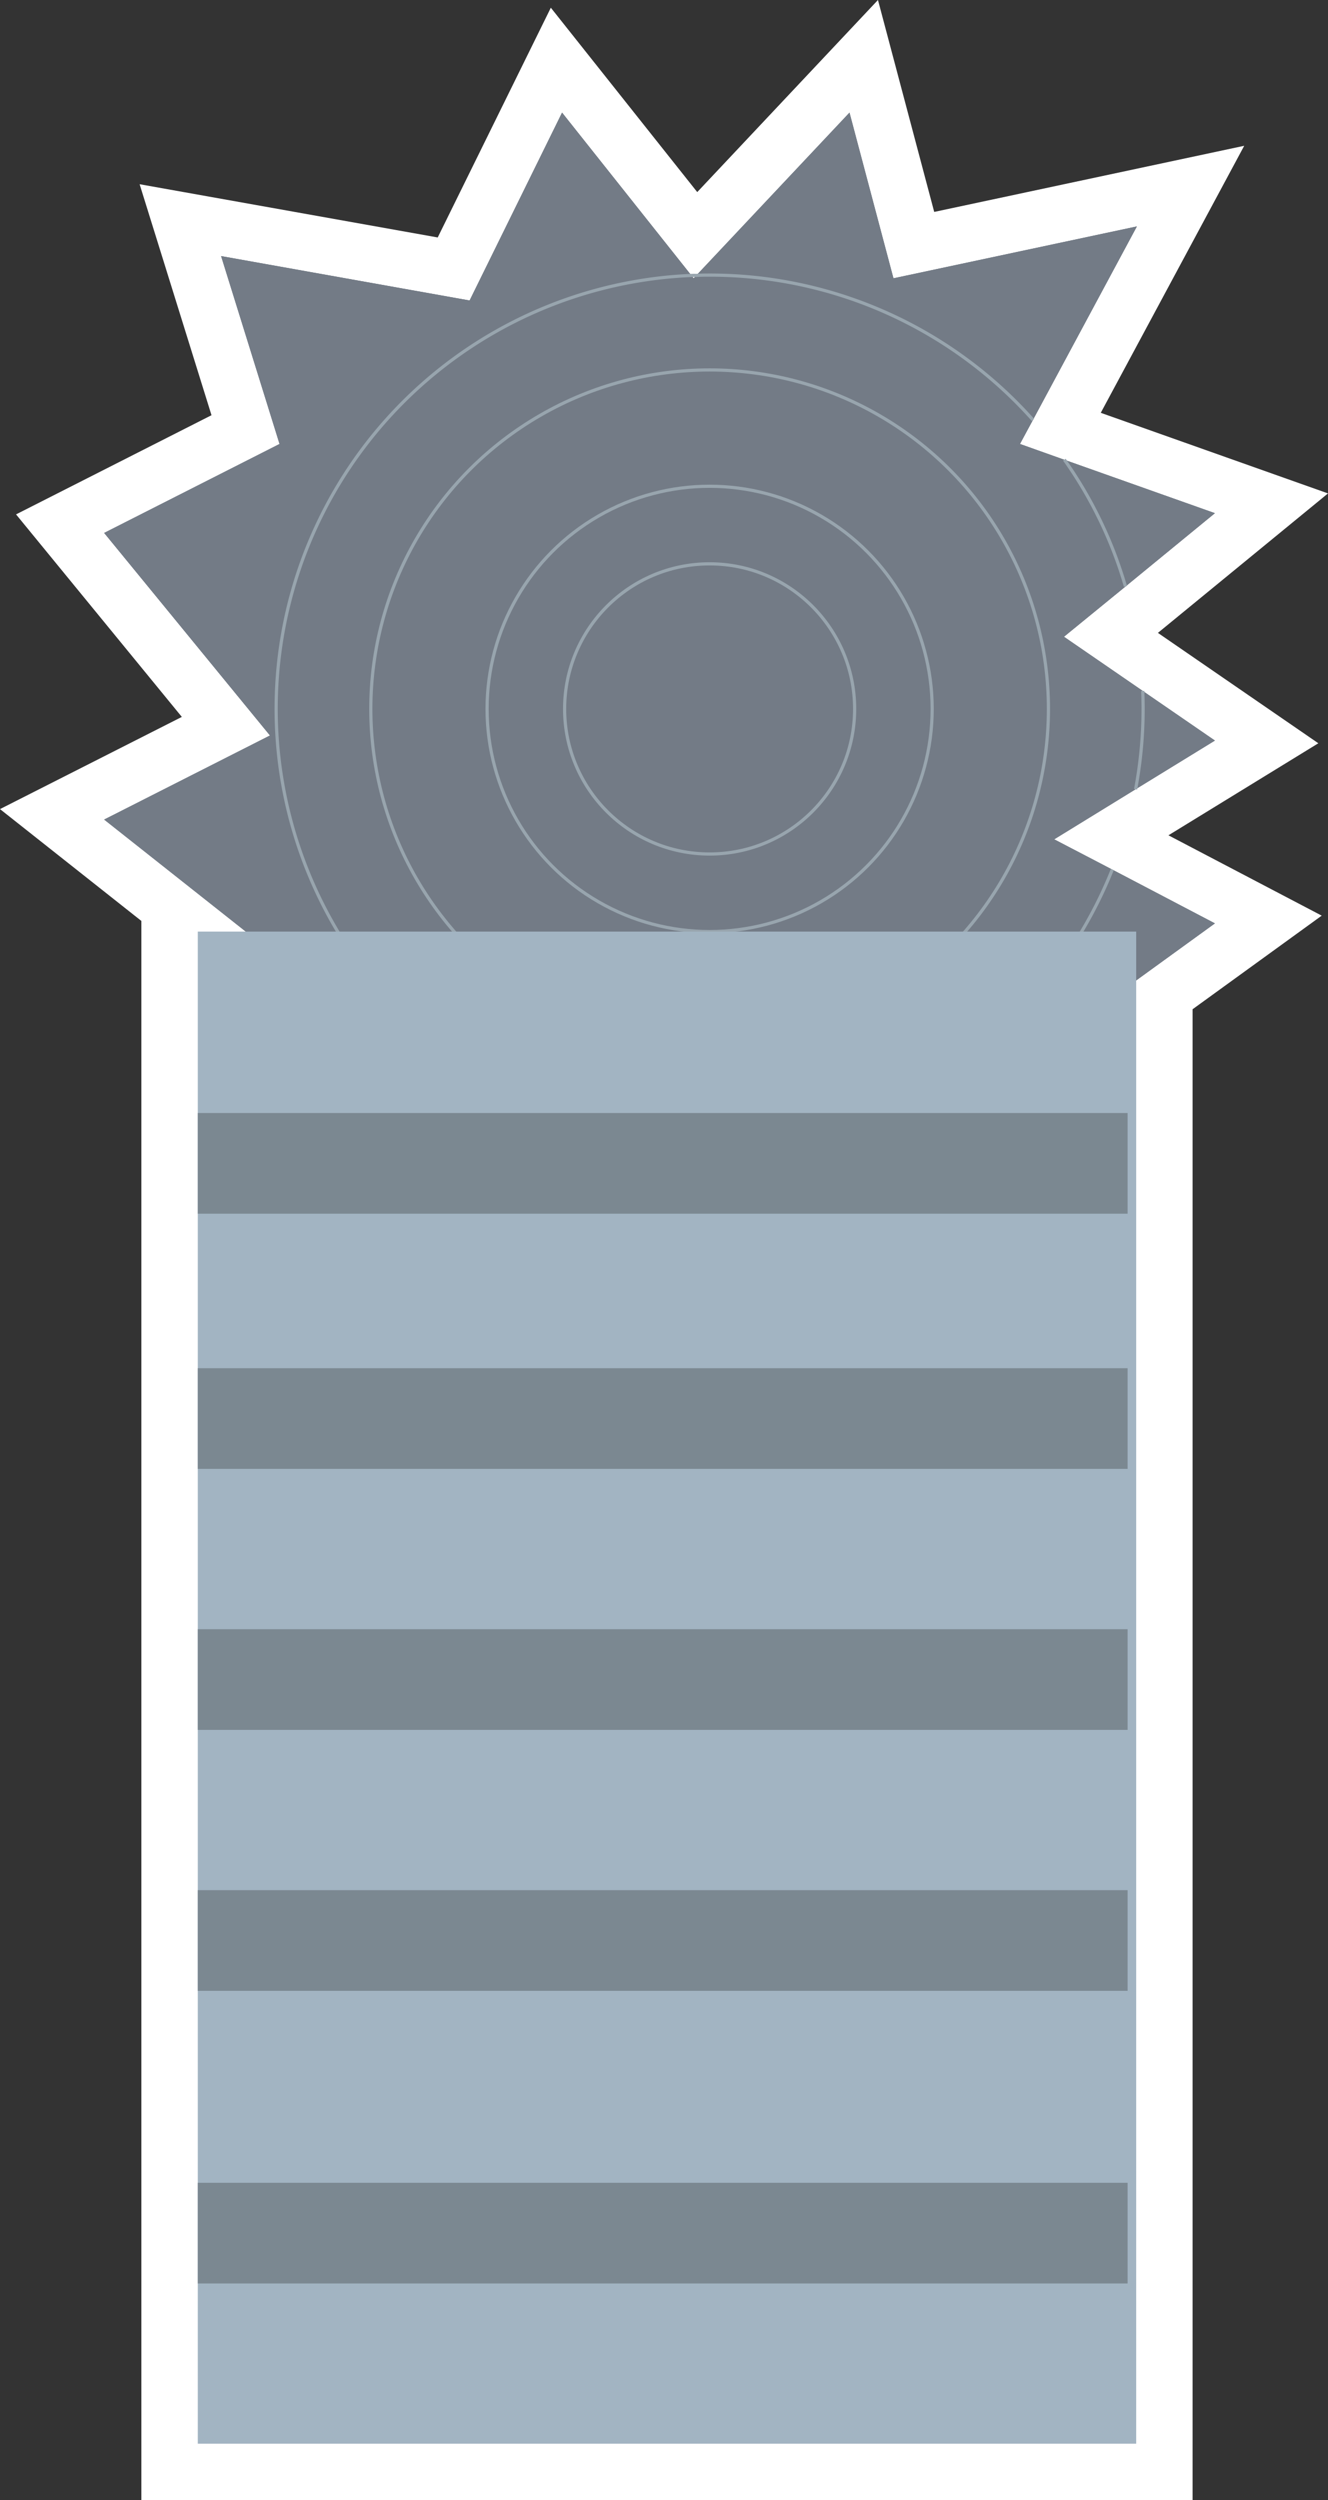 <svg xmlns="http://www.w3.org/2000/svg" viewBox="0 0 416.22 783.2"><rect x="0" y="0" width="416.22" height="783.2" fill="#333333" stroke="none"/><defs><style>.cls-1{fill:#fff;}.cls-2{fill:#737b86;}.cls-3,.cls-4{fill:none;}.cls-4{stroke:#98a5ae;stroke-miterlimit:10;}.cls-5{fill:#a2b4c2;}.cls-6{fill:#7b8891;}</style></defs><title>metal_3</title><g id="Camada_2" data-name="Camada 2"><g id="Camada_15" data-name="Camada 15"><polygon class="cls-1" points="44.31 783.2 44.31 288.5 0 253.46 56.99 224.58 5.03 161.14 66.29 130.07 43.76 57.71 137.19 74.39 172.64 2.42 218.53 60.18 275.17 0 292.8 66.39 389.96 45.67 345 129.32 416.22 154.57 362.91 198.26 413.19 232.84 366.21 261.67 414.25 286.84 373.78 316.16 373.78 783.2 44.31 783.2"/><polygon class="cls-2" points="355.92 247.25 330.41 262.93 348.61 272.41 380.78 289.26 327.34 327.97 122.72 327.97 32.64 256.74 84.61 230.4 32.64 166.95 87.61 139.08 69.29 80.22 147.18 94.13 176.16 35.27 216.7 86.29 217.4 87.18 218.23 86.29 266.25 35.27 280.03 87.18 356.33 70.92 323.75 131.54 319.68 139.08 333.59 144.03 380.78 160.76 352.74 183.74 333.47 199.47 358.16 216.44 380.78 231.99 355.92 247.25"/><path class="cls-3" d="M333.59,144l-13.91-4.95,4.07-7.54A127.39,127.39,0,0,1,333.59,144Z"/><polygon class="cls-2" points="355.92 247.25 330.41 262.93 348.61 272.41 380.78 289.26 327.34 327.97 122.72 327.97 32.64 256.74 84.61 230.4 32.64 166.95 87.61 139.08 69.29 80.22 147.18 94.13 176.16 35.27 216.7 86.29 217.4 87.18 218.23 86.29 266.25 35.27 280.03 87.18 356.33 70.92 323.75 131.54 319.68 139.08 333.59 144.03 380.78 160.76 352.74 183.74 333.47 199.47 358.16 216.44 380.78 231.99 355.92 247.25"/><circle class="cls-4" cx="222.41" cy="222.08" r="69.75"/><circle class="cls-4" cx="222.41" cy="222.08" r="45.45"/><path class="cls-4" d="M348.61,272.41A135.87,135.87,0,1,1,216.7,86.29a13,13,0,0,1,1.53,0c1.41-.11,2.77-.11,4.18-.11a135.54,135.54,0,0,1,101.34,45.36"/><path class="cls-4" d="M358.16,216.44c.06,1.89.11,3.77.11,5.66a136,136,0,0,1-2.35,25.15"/><path class="cls-4" d="M333.59,144a132.84,132.84,0,0,1,19.15,39.71"/><circle class="cls-4" cx="222.41" cy="222.08" r="106.19"/><rect class="cls-5" x="61.99" y="291.83" width="294.11" height="473.69"/><rect class="cls-6" x="61.99" y="348.67" width="291.42" height="31.54"/><rect class="cls-6" x="61.99" y="428.61" width="291.42" height="31.54"/><rect class="cls-6" x="61.99" y="510.37" width="291.42" height="31.54"/><rect class="cls-6" x="61.99" y="592.12" width="291.42" height="31.54"/><rect class="cls-6" x="61.99" y="683.79" width="291.42" height="31.54"/></g></g></svg>